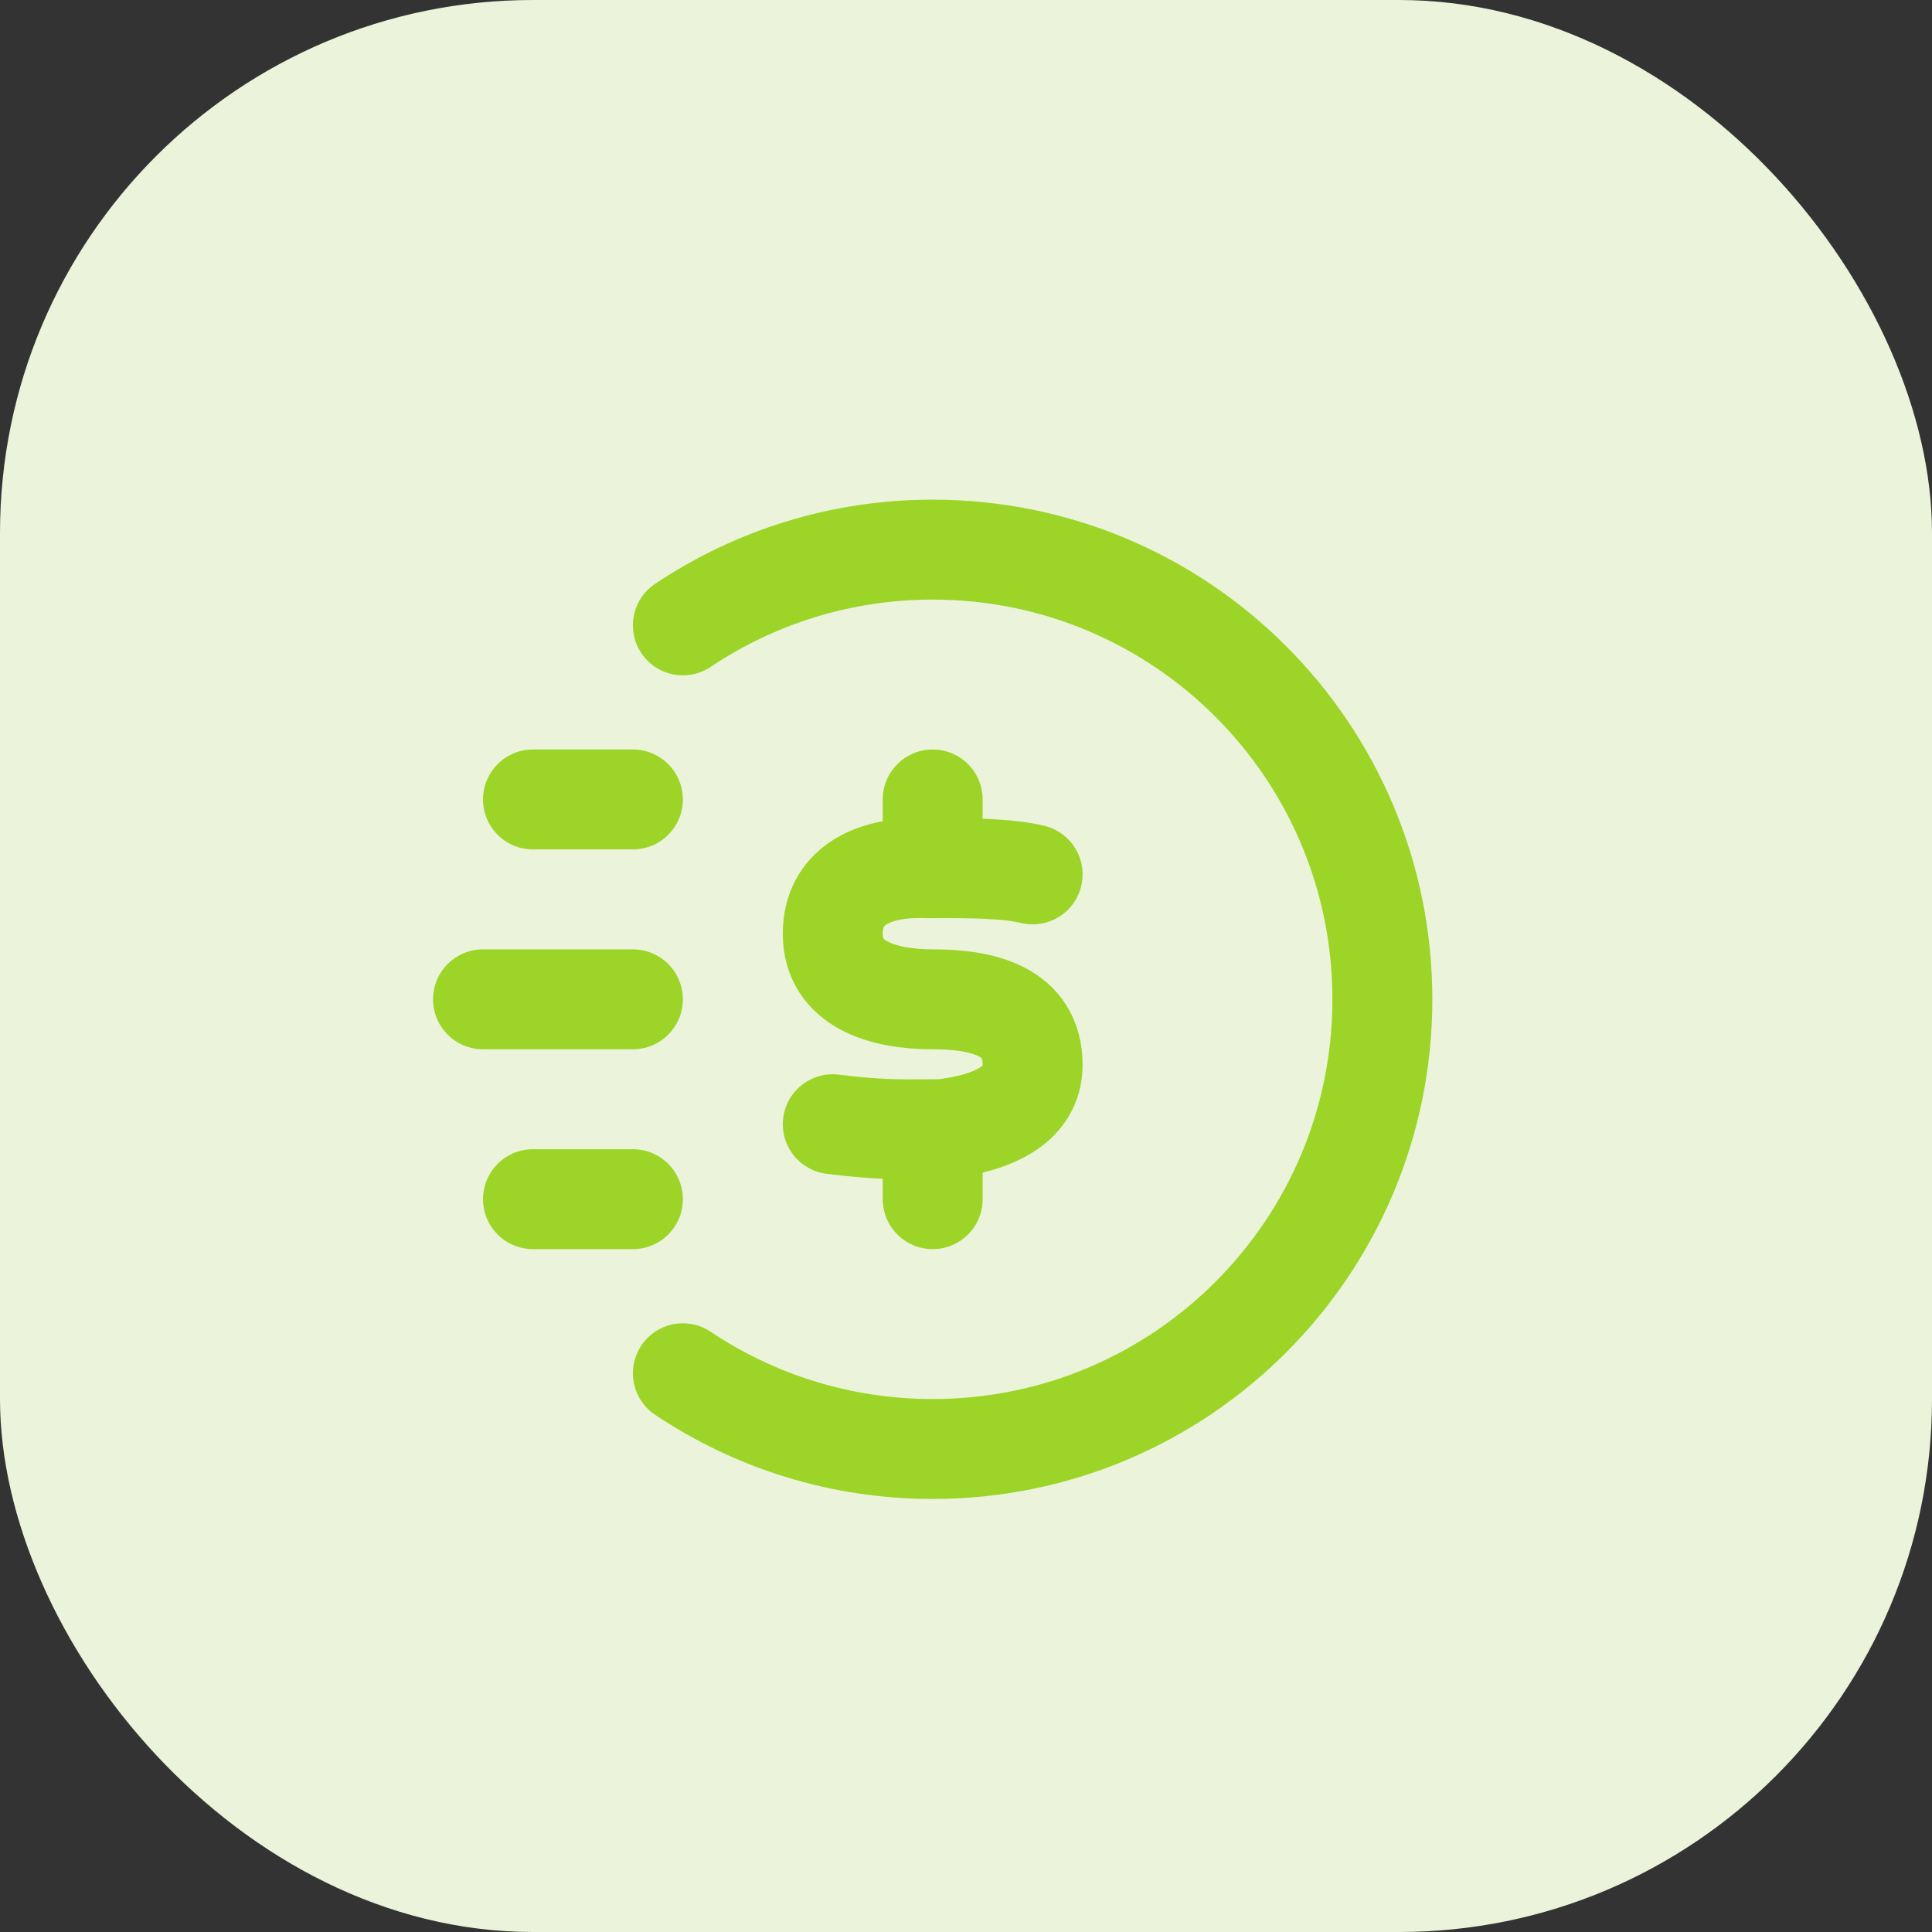 <svg width="29" height="29" viewBox="0 0 29 29" fill="none" xmlns="http://www.w3.org/2000/svg">
<rect x="0" y="0" width="29" height="29" fill="#333333" stroke="none"/>
<rect width="29" height="29" rx="8" fill="#EBF4DA"/>
<path d="M9.5 12H8M9.5 18H8M9.5 15H7.25M10.25 9.387C11.323 8.669 12.612 8.25 14 8.25C17.728 8.25 20.75 11.272 20.75 15C20.75 18.728 17.728 21.75 14 21.75C12.612 21.75 11.323 21.331 10.25 20.613M15.5 13.125C15.125 13.032 14.514 13.028 14 13.032M14 13.032C13.828 13.033 13.932 13.026 13.7 13.032C13.095 13.051 12.501 13.303 12.5 14.015C12.499 14.775 13.25 15 14 15C14.75 15 15.5 15.173 15.5 15.984C15.5 16.594 14.894 16.861 14.14 16.949C14.091 16.949 14.045 16.949 14 16.95M14 13.032V12M14 16.95C13.49 16.952 13.19 16.961 12.5 16.875M14 16.95V18" stroke="#9DD428" stroke-width="1.5" stroke-linecap="round" stroke-linejoin="round"/>
</svg>
